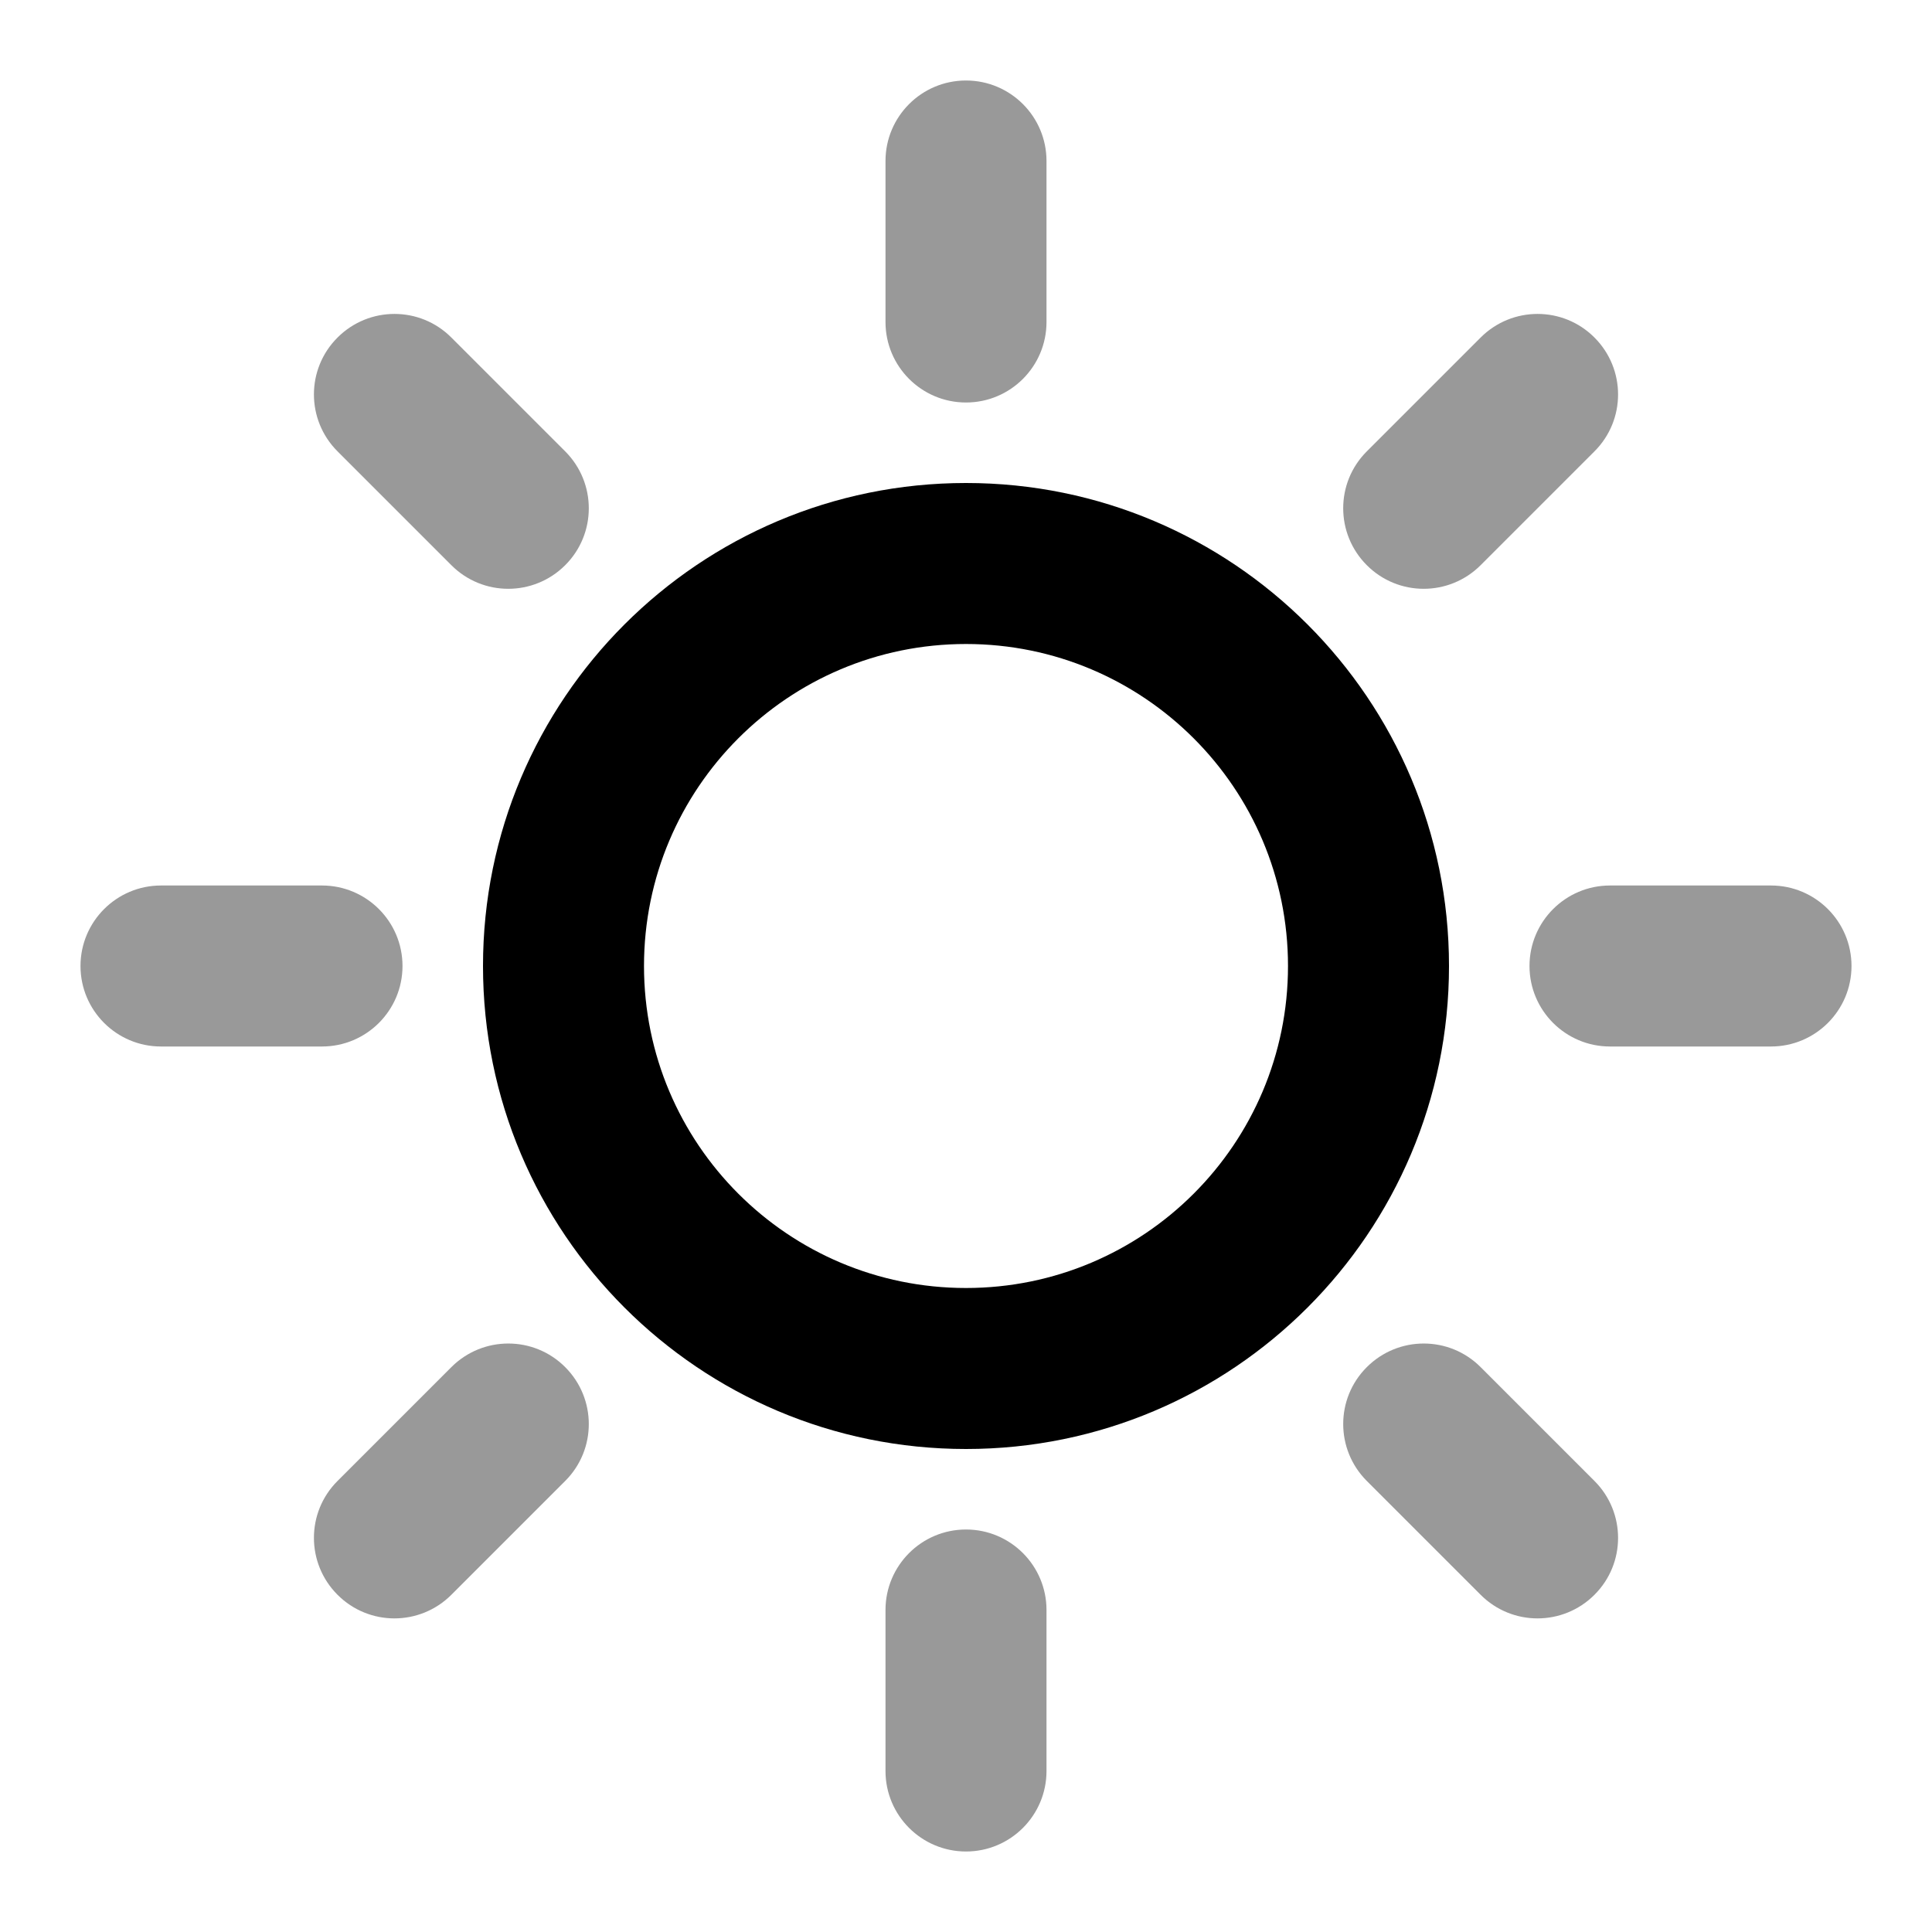<svg viewBox="0 0 24 24" fill="none" xmlns="http://www.w3.org/2000/svg"><path opacity=".4" fill-rule="evenodd" clip-rule="evenodd" d="M12 1c.552 0 1 .448 1 1v2c0 .552-.448 1-1 1s-1-.448-1-1V2c0-.552.448-1 1-1zM4.193 4.193c.391-.391 1.024-.391 1.414 0l1.414 1.414c.391.391.391 1.024 0 1.414-.391.391-1.024.391-1.414 0L4.193 5.607c-.391-.391-.391-1.024 0-1.414zm15.614 0c.391.391.391 1.024 0 1.414L18.393 7.021c-.391.391-1.024.391-1.414 0-.391-.391-.391-1.024 0-1.414L18.393 4.193c.391-.391 1.024-.391 1.414 0zM1 12c0-.552.448-1 1-1h2c.552 0 1 .448 1 1s-.448 1-1 1H2c-.552 0-1-.448-1-1zm18 0c0-.552.448-1 1-1h2c.552 0 1 .448 1 1s-.448 1-1 1h-2c-.552 0-1-.448-1-1zM7.021 16.983c.391.391.391 1.024 0 1.414l-1.414 1.414c-.391.391-1.024.391-1.414 0-.391-.391-.391-1.024 0-1.414l1.414-1.414c.391-.391 1.024-.391 1.414 0zm9.958 0c.391-.391 1.024-.391 1.414 0l1.414 1.414c.391.391.391 1.024 0 1.414-.391.391-1.024.391-1.414 0l-1.414-1.414c-.391-.391-.391-1.024 0-1.414zM12 19c.552 0 1 .448 1 1v2c0 .552-.448 1-1 1s-1-.448-1-1v-2c0-.552.448-1 1-1z" fill="#000"/><path fill-rule="evenodd" clip-rule="evenodd" d="M12 8c-2.209 0-4 1.791-4 4 0 2.209 1.791 4 4 4 2.209 0 4-1.791 4-4 0-2.209-1.791-4-4-4zm-6 4c0-3.314 2.686-6 6-6 3.314 0 6 2.686 6 6 0 3.314-2.686 6-6 6-3.314 0-6-2.686-6-6z" fill="#000"/></svg>
